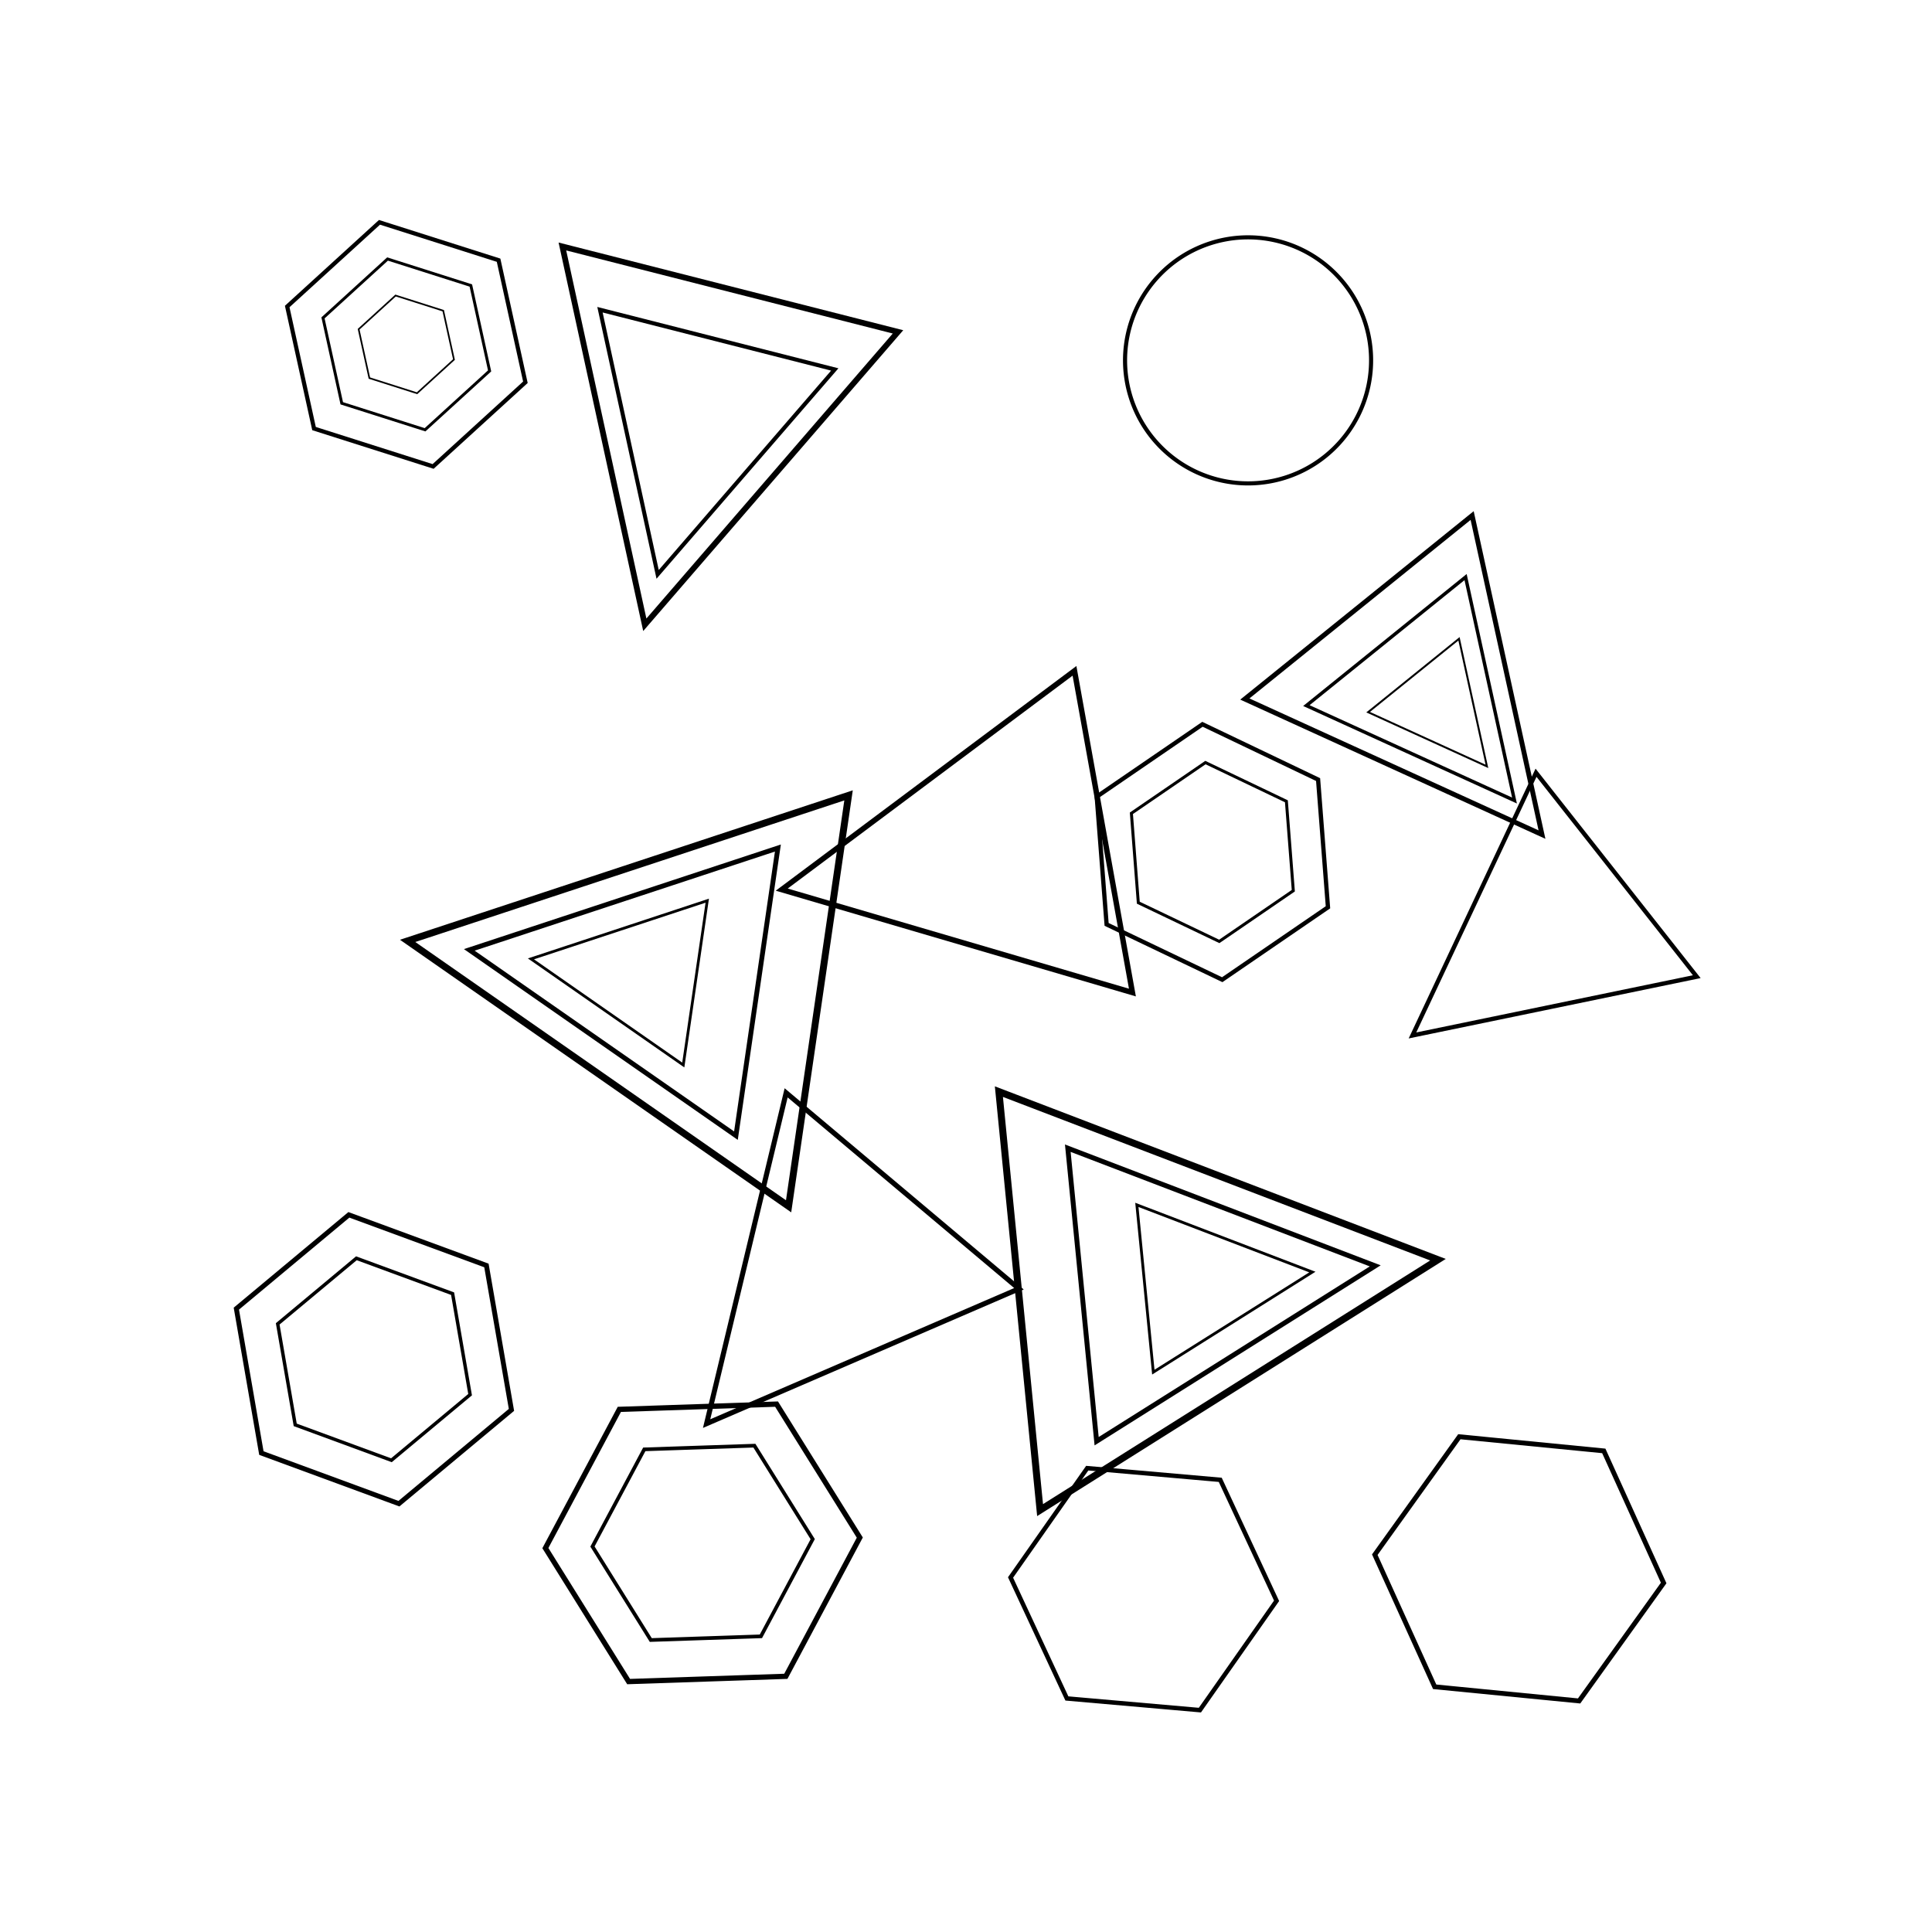 <svg baseProfile="full" height="400" version="1.1" width="400" xmlns="http://www.w3.org/2000/svg" xmlns:ev="http://www.w3.org/2001/xml-events" xmlns:xlink="http://www.w3.org/1999/xlink"><defs /><rect fill="white" height="100%" width="100%" x="0" y="0" /><g><path d="M0,-30 L30,30 L-30,30 Z" fill="none" stroke="black" transform="translate(254.394,265.068) rotate(84.38) scale(1.451)" /><path d="M0,-30 L30,30 L-30,30 Z" fill="none" stroke="black" transform="translate(254.394,265.068) rotate(84.38) scale(1.016)" /><path d="M0,-30 L30,30 L-30,30 Z" fill="none" stroke="black" transform="translate(254.394,265.068) rotate(84.38) scale(0.58)" /></g><path d="M0,-30 L30,30 L-30,30 Z" fill="none" stroke="black" transform="translate(195.154,178.188) rotate(259.794) scale(1.128)" /><g><path d="M0,-30 L30,30 L-30,30 Z" fill="none" stroke="black" transform="translate(126.937,201.006) rotate(278.3) scale(1.433)" /><path d="M0,-30 L30,30 L-30,30 Z" fill="none" stroke="black" transform="translate(126.937,201.006) rotate(278.3) scale(1.003)" /><path d="M0,-30 L30,30 L-30,30 Z" fill="none" stroke="black" transform="translate(126.937,201.006) rotate(278.3) scale(0.573)" /></g><g><path d="M0,-30 L30,30 L-30,30 Z" fill="none" stroke="black" transform="translate(300.256,149.261) rotate(141.088) scale(1.008)" /><path d="M0,-30 L30,30 L-30,30 Z" fill="none" stroke="black" transform="translate(300.256,149.261) rotate(141.088) scale(0.706)" /><path d="M0,-30 L30,30 L-30,30 Z" fill="none" stroke="black" transform="translate(300.256,149.261) rotate(141.088) scale(0.403)" /></g><g><path d="M0,-30 L30,30 L-30,30 Z" fill="none" stroke="black" transform="translate(142.339,94.613) rotate(194.275) scale(1.195)" /><path d="M0,-30 L30,30 L-30,30 Z" fill="none" stroke="black" transform="translate(142.339,94.613) rotate(194.275) scale(0.836)" /></g><path d="M0,-30 L30,30 L-30,30 Z" fill="none" stroke="black" transform="translate(313.547,197.739) rotate(231.754) scale(0.896)" /><path d="M0,-30 L30,30 L-30,30 Z" fill="none" stroke="black" transform="translate(166.579,270.642) rotate(220.084) scale(1.05)" /><path d="M0,0 m-30,0 a30,30 0 1,0 60,0 a30,30 0 1,0 -60,0" fill="none" stroke="black" transform="translate(258.4,74.61) rotate(162.49) scale(0.849)" /><path d="M30,0 L15,-26 L-15,-26 L-30,0 L-15,26 L15,26 Z" fill="none" stroke="black" transform="translate(236.762,329.015) rotate(245.031) scale(0.921)" /><g><path d="M30,0 L15,-26 L-15,-26 L-30,0 L-15,26 L15,26 Z" fill="none" stroke="black" transform="translate(77.413,281.42) rotate(320.186) scale(1.011)" /><path d="M30,0 L15,-26 L-15,-26 L-30,0 L-15,26 L15,26 Z" fill="none" stroke="black" transform="translate(77.413,281.42) rotate(320.186) scale(0.707)" /></g><g><path d="M30,0 L15,-26 L-15,-26 L-30,0 L-15,26 L15,26 Z" fill="none" stroke="black" transform="translate(251.004,176.396) rotate(265.576) scale(0.884)" /><path d="M30,0 L15,-26 L-15,-26 L-30,0 L-15,26 L15,26 Z" fill="none" stroke="black" transform="translate(251.004,176.396) rotate(265.576) scale(0.619)" /></g><path d="M30,0 L15,-26 L-15,-26 L-30,0 L-15,26 L15,26 Z" fill="none" stroke="black" transform="translate(314.541,324.811) rotate(245.618) scale(1.001)" /><g><path d="M30,0 L15,-26 L-15,-26 L-30,0 L-15,26 L15,26 Z" fill="none" stroke="black" transform="translate(84.12,71.302) rotate(317.628) scale(0.862)" /><path d="M30,0 L15,-26 L-15,-26 L-30,0 L-15,26 L15,26 Z" fill="none" stroke="black" transform="translate(84.12,71.302) rotate(317.628) scale(0.603)" /><path d="M30,0 L15,-26 L-15,-26 L-30,0 L-15,26 L15,26 Z" fill="none" stroke="black" transform="translate(84.12,71.302) rotate(317.628) scale(0.345)" /></g><g><path d="M30,0 L15,-26 L-15,-26 L-30,0 L-15,26 L15,26 Z" fill="none" stroke="black" transform="translate(145.464,319.429) rotate(118.065) scale(1.085)" /><path d="M30,0 L15,-26 L-15,-26 L-30,0 L-15,26 L15,26 Z" fill="none" stroke="black" transform="translate(145.464,319.429) rotate(118.065) scale(0.76)" /></g></svg>